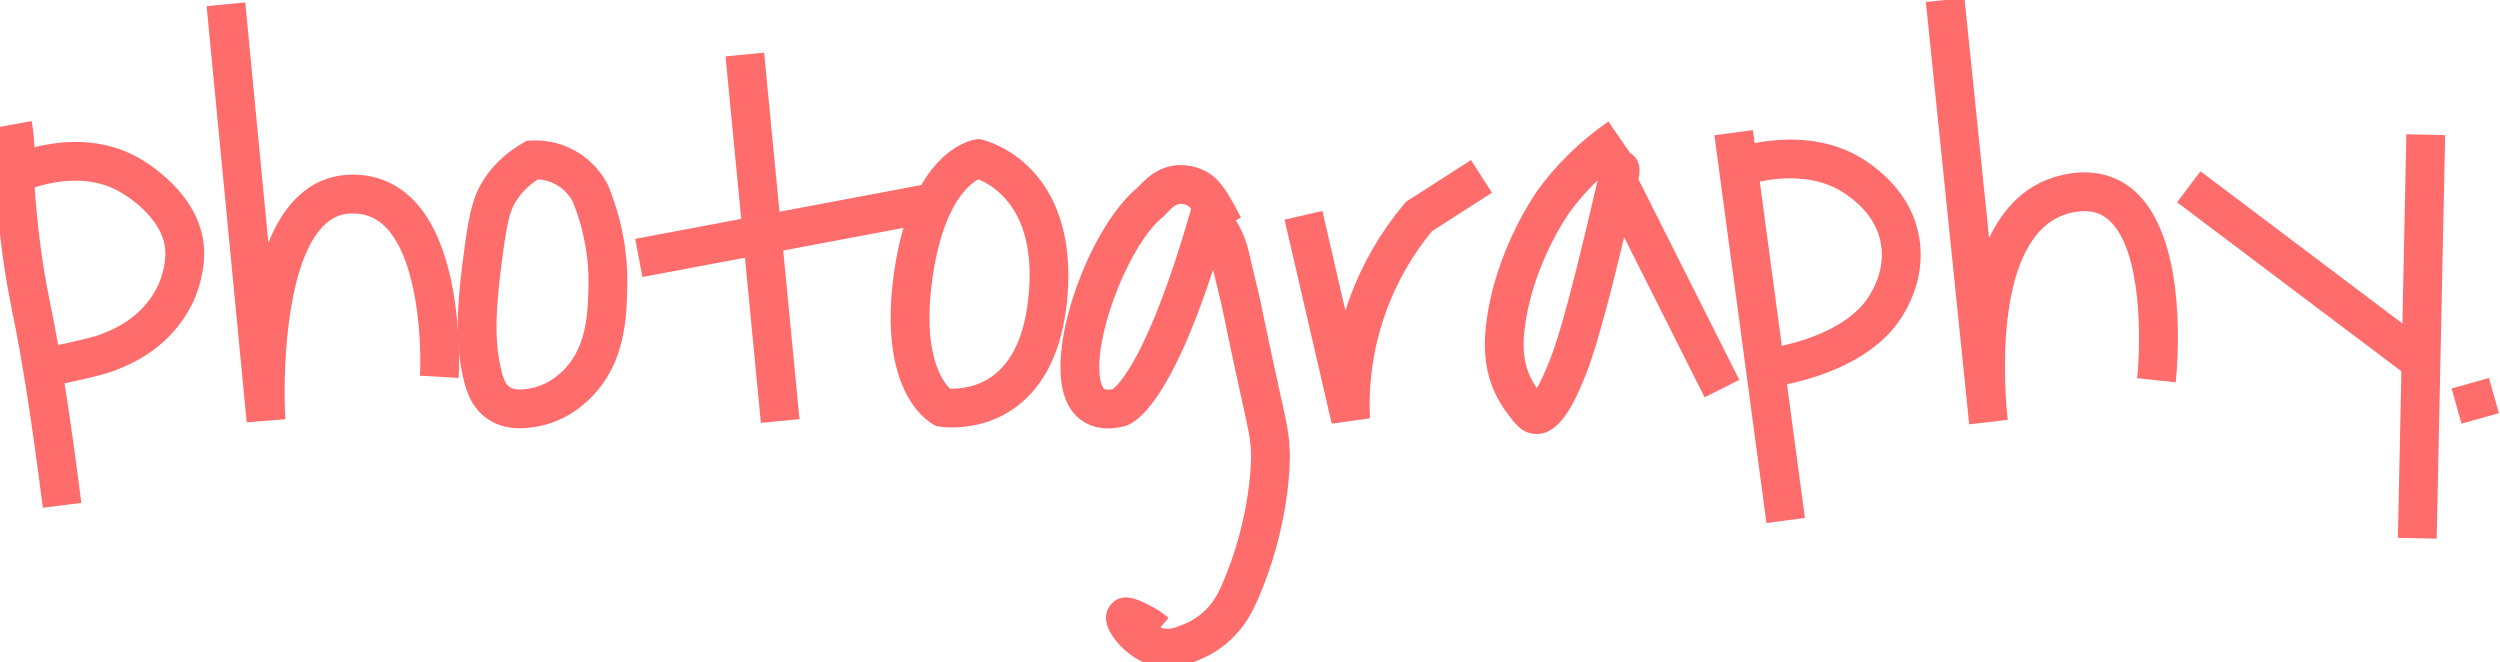 <?xml version="1.0" encoding="iso-8859-1"?>
<!-- Generator: Adobe Illustrator 19.0.0, SVG Export Plug-In . SVG Version: 6.00 Build 0)  -->
<svg version="1.1" id="&#x30EC;&#x30A4;&#x30E4;&#x30FC;_2"
	 xmlns="http://www.w3.org/2000/svg" xmlns:xlink="http://www.w3.org/1999/xlink" x="0px" y="0px" viewBox="226 106 902 239"
	 style="enable-background:new 226 106 902 239;" xml:space="preserve">
<path style="fill:#FF6C6C;" d="M241.446,289.195c-3.756-29.793-7.447-53.509-10.968-70.489l-0.034-0.163
	c-1.836-8.845-3.289-17.872-4.319-26.831c-1.467-12.753-2.036-21.759-1.738-27.531l0.005-0.102c0.036-0.688,0.147-2.78-0.004-5.536
	c-0.117-2.145-0.369-4.283-0.747-6.356l13.772-2.515c0.484,2.65,0.805,5.377,0.954,8.106c0.192,3.507,0.051,6.166,0.005,7.04
	c-0.179,3.465-0.031,10.585,1.661,25.294c0.982,8.542,2.368,17.15,4.119,25.584l0.034,0.166c3.596,17.339,7.348,41.422,11.15,71.58
	L241.446,289.195z"/>
<path style="fill:#FF6C6C;" d="M242.145,245.835l-2.82-13.713c17.345-3.567,21.912-5.078,22.346-5.229
	c4.333-1.68,10.836-4.224,16.373-10.437c3.055-3.428,4.649-6.689,5.193-7.932c0.282-0.643,2.741-6.451,2.403-12.087
	c-0.742-12.367-15.332-20.654-16.993-21.558c-15.054-8.197-32.909-0.222-33.088-0.141l-5.812-12.736
	c0.989-0.451,24.464-10.921,45.593,0.581c3.848,2.095,23.106,13.532,24.274,33.016c0.51,8.501-2.589,16.338-3.552,18.538
	c-1.009,2.306-3.333,6.884-7.567,11.634c-7.812,8.769-16.936,12.305-21.837,14.204C265.909,240.266,261.2,241.916,242.145,245.835z"
	/>
<path style="fill:#FF6C6C;" d="M315.008,258.364l-14.462-150.148l13.936-1.342l8.35,86.692c2.448-6.091,5.439-11.074,8.964-14.918
	c5.676-6.192,12.621-9.429,20.639-9.62c9.005-0.208,16.72,2.932,22.929,9.353c18.475,19.104,16.232,62.152,16.128,63.976
	l-13.978-0.801c0.602-10.731-0.421-41.263-12.224-53.452c-3.425-3.538-7.524-5.2-12.522-5.08c-4.177,0.1-7.56,1.713-10.647,5.078
	c-13.423,14.633-14.05,54.879-13.159,69.152L315.008,258.364z"/>
<path style="fill:#FF6C6C;" d="M413.53,260.534c-3.557,0-7.842-0.718-11.79-3.497c-5.949-4.189-7.584-10.611-8.283-13.354
	c-3.566-14.004-2.611-28.574,0.243-49.01c1.726-12.358,3.091-18.93,8.136-25.777c3.34-4.534,7.643-8.329,12.788-11.279l1.47-0.843
	l1.693-0.077c3.651-0.167,9.237,0.28,15.066,3.353c5.163,2.721,9.522,7.078,12.277,12.269l0.294,0.628
	c4.844,11.827,7.166,24.076,6.901,36.406c-0.232,10.809-0.583,27.144-12.596,39.589c-5.696,5.903-12.617,9.697-20.013,10.97
	C418.312,260.155,416.113,260.534,413.53,260.534z M420.064,170.696c-2.772,1.812-5.107,3.994-6.957,6.505
	c-3.035,4.12-3.955,8.046-5.542,19.41c-3.046,21.811-3.188,33.226-0.541,43.618c0.549,2.155,1.266,4.298,2.776,5.361
	c2.083,1.467,5.5,0.877,7.542,0.526c3.097-0.533,7.747-2.162,12.313-6.895c8.208-8.503,8.477-21.025,8.673-30.168
	c0.221-10.278-1.703-20.521-5.718-30.451c-0.914-1.631-2.847-4.354-6.286-6.167C424.05,171.236,421.839,170.802,420.064,170.696z"/>
<rect x="502.769" y="135.108" transform="matrix(0.185 0.983 -0.983 0.185 600.937 -346.979)" style="fill:#FF6C6C;" width="14" height="107.782"/>
<rect x="434.6" y="184.977" transform="matrix(0.096 0.995 -0.995 0.096 644.028 -325.19)" style="fill:#FF6C6C;" width="132.898" height="14"/>
<path style="fill:#FF6C6C;" d="M569.536,260.223c-2.654,0-4.358-0.27-4.56-0.304l-1.112-0.185l-0.998-0.525
	c-2.101-1.105-20.349-12.036-14.305-54.813c6.073-42.973,26.828-47.644,29.175-48.035l1.363-0.227l1.347,0.308
	c0.973,0.223,9.74,2.419,17.822,10.939c13.174,13.889,14.165,33.586,12.675,47.664c-1.818,17.195-7.863,29.809-17.967,37.492
	C584.35,259.098,574.96,260.223,569.536,260.223z M568.753,246.218c2.958,0.104,9.844-0.254,15.903-4.942
	c6.819-5.276,10.98-14.598,12.367-27.704c1.675-15.843-1.157-27.963-8.417-36.022c-3.565-3.957-7.424-5.962-9.599-6.858
	c-3.461,1.869-12.853,9.277-16.582,35.664C558.557,233.726,566.114,243.66,568.753,246.218z"/>
<path style="fill:#FF6C6C;" d="M647.253,346.882c-0.785,0-1.593-0.046-2.427-0.146c-9.485-1.148-16.817-8.941-18.994-14.108
	c-1.716-4.073-0.29-6.882,0.713-8.193c4.049-5.301,10.189-2.123,14.673,0.198c2.282,1.182,4.43,2.613,6.395,4.262l-2.918,3.479
	c0.581,0.225,1.188,0.388,1.813,0.464c1.918,0.229,3.722-0.446,6.744-1.668c2.635-1.063,5.129-2.65,7.214-4.59
	c2.48-2.308,4.343-5.021,6.036-8.798c11.235-25.051,10.878-47.362,10.874-47.584c-0.143-5.521-0.647-7.798-3.074-18.741
	c-1.488-6.711-3.737-16.854-6.994-32.768c-0.535-2.617-1.174-5.202-1.85-7.94c-0.515-2.083-1.046-4.237-1.528-6.406l-0.182-0.819
	c-0.017-0.073-0.033-0.146-0.048-0.217c-15.46,47.267-27.363,55.323-32.073,56.5c-5.849,1.465-10.862,0.861-14.899-1.791
	c-4.869-3.2-7.574-8.901-8.041-16.945c-1.211-20.861,12.666-54.775,27.496-67.2c0.152-0.13,0.576-0.565,0.885-0.883
	c2.238-2.299,6.403-6.578,12.914-7.317c5.159-0.59,9.296,1.222,10.837,2.026c5.047,2.64,7.433,6.827,10.453,12.126
	c0.884,1.551,1.708,3.154,2.448,4.764l-1.831,0.842c0.843,1.387,1.601,2.819,2.27,4.291c1.7,3.74,2.354,6.692,3.259,10.778
	l0.179,0.809c0.447,2.01,0.937,3.991,1.454,6.088c0.68,2.751,1.382,5.597,1.974,8.489c3.233,15.802,5.468,25.877,6.946,32.543
	c2.542,11.461,3.225,14.541,3.402,21.424c0.026,1.031,0.505,25.565-12.096,53.661c-2.462,5.492-5.41,9.725-9.275,13.32
	c-3.325,3.093-7.303,5.623-11.504,7.32C655.436,345.387,651.736,346.882,647.253,346.882z M652.028,179.553
	c-0.152,0-0.308,0.008-0.466,0.026c-1.545,0.175-3.094,1.767-4.461,3.171c-0.639,0.657-1.243,1.277-1.927,1.85
	c-11.241,9.418-23.443,39.588-22.51,55.658c0.234,4.033,1.249,5.726,1.753,6.057c0.257,0.169,1.047,0.483,3.076,0.076
	c1.974-1.484,12.95-11.73,28.036-64.216l0.233-0.812c-0.49-0.604-0.943-1.006-1.429-1.261
	C654.289,180.079,653.267,179.553,652.028,179.553z"/>
<path style="fill:none;stroke:#FF6C6C;stroke-width:14;stroke-miterlimit:10;" d="M628.654,268.327"/>
<path style="fill:#FF6C6C;" d="M706.479,258.846l-17.014-73.586l13.641-3.153l8.318,35.979c0.523-1.649,1.086-3.29,1.687-4.921
	c4.51-12.242,11.071-23.534,19.501-33.561l0.685-0.813l23.438-15.036l7.559,11.783l-21.633,13.878
	c-7.063,8.582-12.583,18.195-16.412,28.588c-4.595,12.474-6.599,25.57-5.956,38.928L706.479,258.846z"/>
<path style="fill:#FF6C6C;" d="M780.469,262.595c-0.441,0-0.89-0.031-1.348-0.094c-4.273-0.588-6.514-3.617-9.349-7.451
	c-1.112-1.503-3.721-5.026-5.63-10.277c-2.219-6.103-2.901-12.83-2.084-20.566c2.943-27.843,18.524-49.3,19.187-50.2
	c6.886-9.314,15.313-17.438,25.061-24.16l7.845,11.376c1.854,1.057,4.021,3.36,3.218,8.26c-0.055,0.333-0.125,0.743-0.211,1.233
	l36.381,72.349l-12.508,6.289l-29.049-57.767c-4.005,16.798-9.311,37.925-13.465,48.645
	C793.991,251.903,788.671,262.594,780.469,262.595z M802.432,171.021c-3.629,3.496-6.943,7.269-9.918,11.292
	c-0.131,0.178-13.986,19.28-16.533,43.363c-0.588,5.571-0.156,10.252,1.319,14.311c0.999,2.747,2.324,4.786,3.217,6.036
	c1.191-2.067,2.844-5.432,4.946-10.853c5.017-12.945,12.442-44.765,16.012-60.057C801.828,173.598,802.148,172.224,802.432,171.021z
	"/>
<rect x="789.877" y="216.878" transform="matrix(0.133 0.991 -0.991 0.133 968.308 -658.676)" style="fill:#FF6C6C;" width="141.186" height="14"/>
<path style="fill:#FF6C6C;" d="M865.149,245.553v-7l-0.866-6.946c0.237-0.03,23.845-3.156,34.523-16.557
	c1.311-1.643,7.744-10.384,5.814-21.206c-1.82-10.21-9.961-15.905-12.637-17.776c-15.079-10.55-35.745-3.311-35.953-3.237
	l-4.732-13.176c1.124-0.403,27.757-9.717,48.665,4.909c10.369,7.253,16.559,16.267,18.44,26.823
	c2.911,16.333-5.884,28.92-8.649,32.389C895.062,242.213,865.422,245.553,865.149,245.553z"/>
<path style="fill:#FF6C6C;" d="M936.494,259.108c-0.064-0.484-0.33-2.556-0.596-5.769l-15.05-146.625l13.928-1.43l8.89,86.61
	c5.393-11.408,14.064-20.442,27.822-23.062c9.809-1.868,18.48,0.364,25.082,6.456c19.32,17.828,14.985,63.504,14.427,68.653
	l-13.918-1.508c1.293-12.055,2.018-45.775-10.009-56.862c-3.347-3.085-7.462-4.035-12.963-2.987
	c-28.129,5.358-25.203,58.583-24.033,71.745l0.322,3.138L936.494,259.108z"/>
<rect x="1004.726" y="197.763" transform="matrix(0.799 0.602 -0.602 0.799 336.191 -595.056)" style="fill:#FF6C6C;" width="104.842" height="13.999"/>
<rect x="1092.322" y="155.074" transform="matrix(1 0.021 -0.021 1 5.15 -23.567)" style="fill:#FF6C6C;" width="13.999" height="145.614"/>
<rect x="1112.326" y="243.153" transform="matrix(0.271 0.963 -0.963 0.271 1056.737 -894.693)" style="fill:#FF6C6C;" width="13.171" height="14"/>
</svg>
